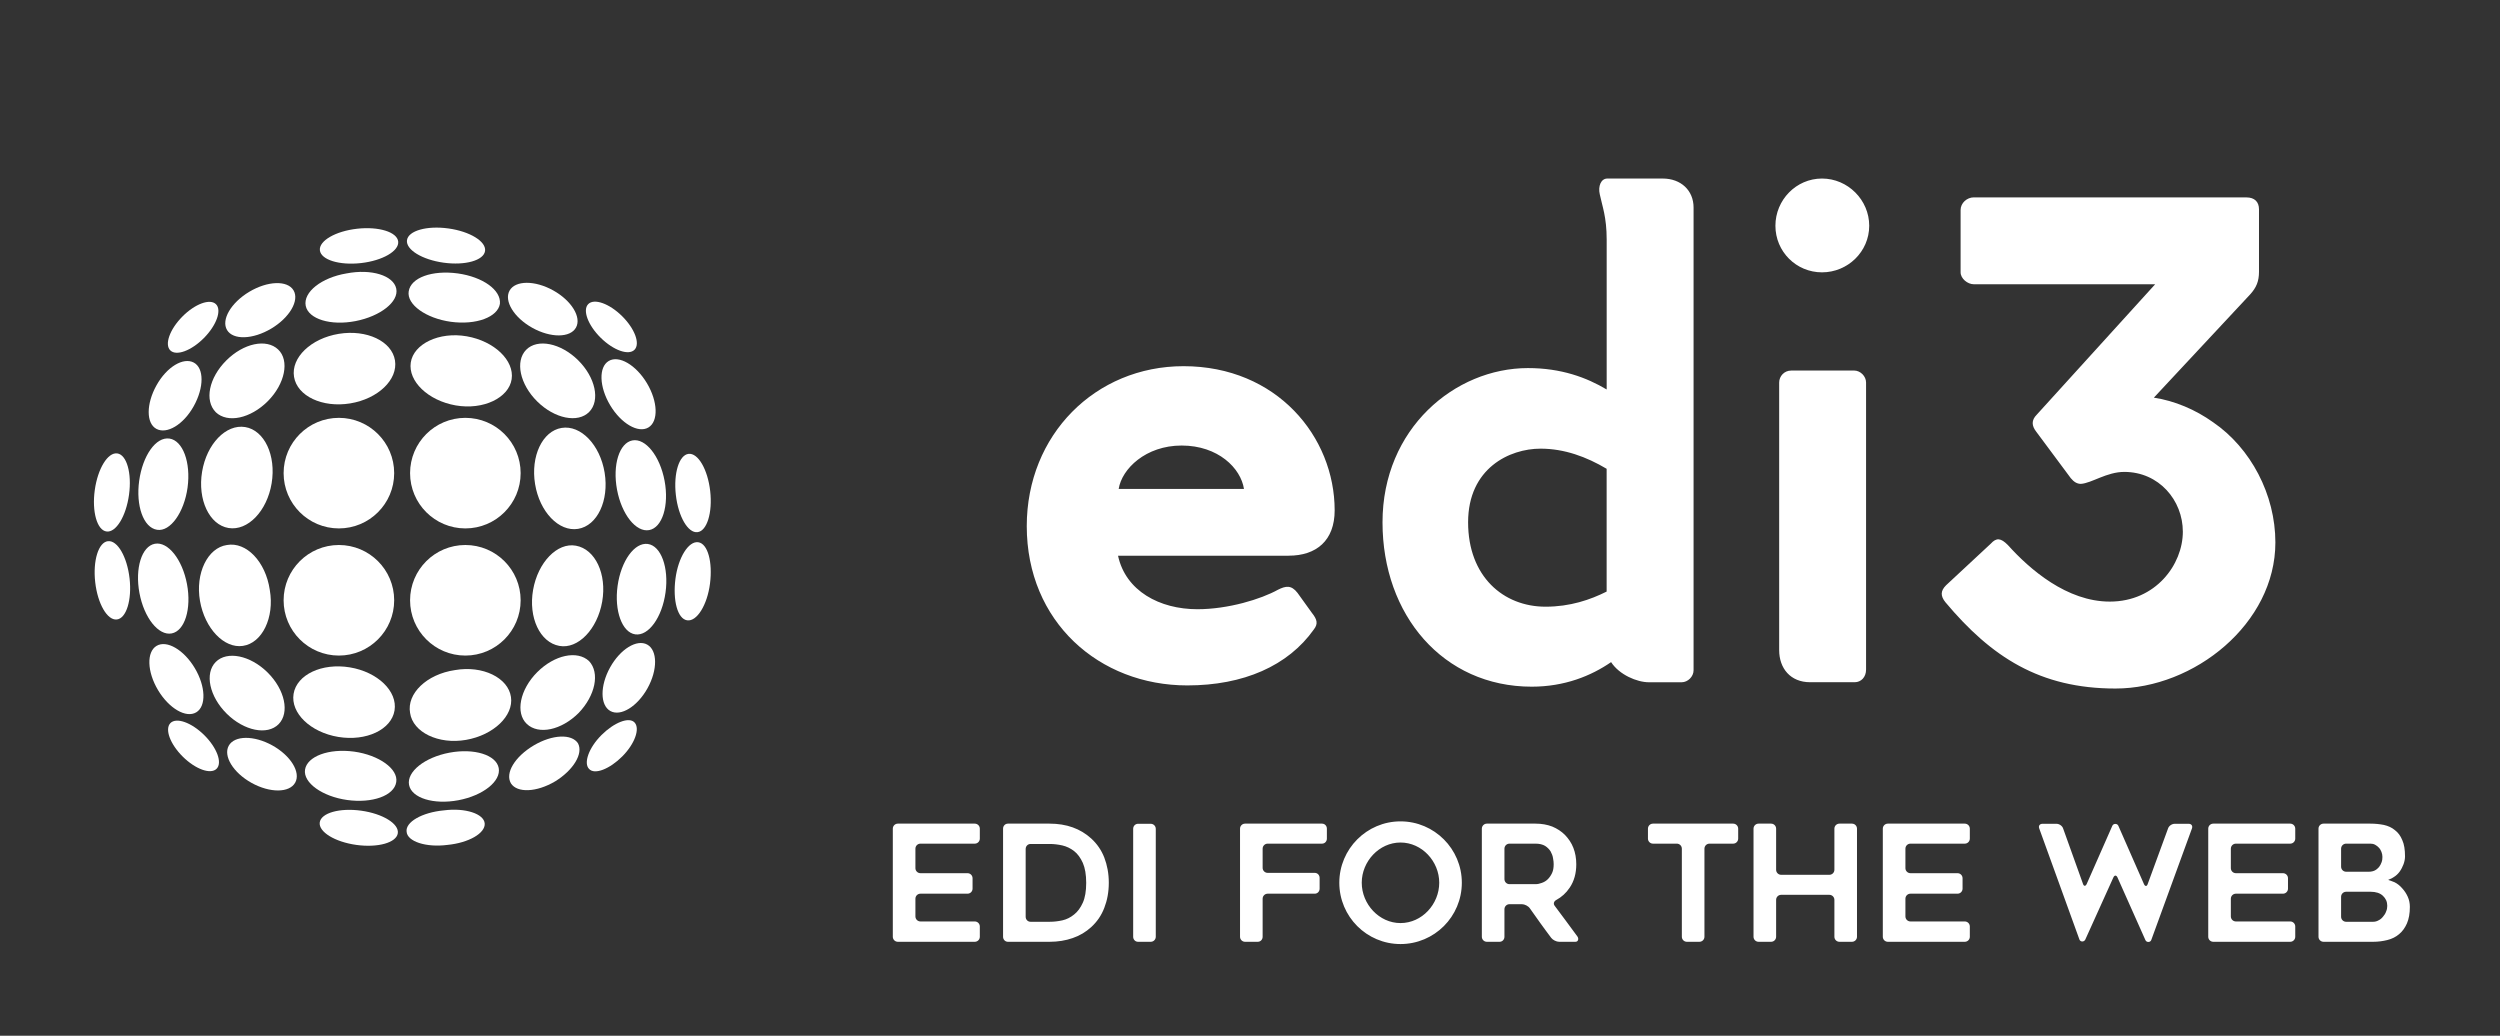 
		<svg xmlns="http://www.w3.org/2000/svg" xmlns:xlink="http://www.w3.org/1999/xlink" version="1.1" width="3230.769" height="1338.462">
			
			<rect width="100%" height="100%" fill="#333333" stroke="none"/>
			
			<g transform="scale(11.538) translate(10, 10)">
				<defs id="SvgjsDefs1648"/><g id="SvgjsG1649" featureKey="root" fill="#fff"/><g id="SvgjsG1650" featureKey="symbol1" fill="#fff" transform="matrix(0.774,0,0,0.774,0.481,15.516)"><circle cx="35.5" cy="35.5" r="8"/><circle cx="35.5" cy="53.9" r="8"/><circle cx="53.8" cy="53.9" r="8"/><circle cx="53.8" cy="35.5" r="8"/><ellipse transform="matrix(0.163 -0.987 0.987 0.163 -18.27 50.683)" cx="20.7" cy="36.1" rx="7.4" ry="5.1"/><ellipse transform="matrix(0.987 -0.161 0.161 0.987 -2.801 6.085)" cx="36.3" cy="20.4" rx="7.4" ry="5.1"/><path d="M19.2,19.2c2.5-2.5,5.8-3.2,7.5-1.6c1.7,1.6,1,5-1.5,7.5c-2.5,2.5-5.8,3.2-7.5,1.6C16,25,16.7,21.7,19.2,19.2z"/><ellipse transform="matrix(0.163 -0.987 0.987 0.163 -37.46 93.171)" cx="36.2" cy="68.7" rx="5.1" ry="7.4"/><path d="M15.4,54c-0.7-4,1.1-7.7,3.9-8.1c2.8-0.5,5.6,2.4,6.2,6.5c0.7,4-1.1,7.7-3.9,8.1C18.9,60.9,16.1,58,15.4,54z"/><ellipse transform="matrix(0.703 -0.711 0.711 0.703 -41.232 35.801)" cx="22.2" cy="67.3" rx="4.2" ry="6.4"/><path d="M73.6,54.1c-0.7,4-3.5,6.9-6.2,6.4c-2.8-0.5-4.5-4.1-3.8-8.1c0.7-4,3.5-6.9,6.2-6.4C72.6,46.5,74.3,50.1,73.6,54.1z"/><path d="M53.9,74.1c-4,0.7-7.7-1.1-8.1-3.9c-0.5-2.8,2.4-5.6,6.5-6.2c4-0.7,7.7,1.1,8.1,3.9C60.8,70.6,57.9,73.4,53.9,74.1z"/><path d="M70.2,70.2c-2.5,2.5-5.8,3.2-7.5,1.6c-1.7-1.6-1-5,1.5-7.5c2.5-2.5,5.8-3.2,7.5-1.6C73.3,64.4,72.6,67.7,70.2,70.2z"/><path d="M54,15.7c4,0.7,6.9,3.5,6.5,6.2s-4.1,4.5-8.1,3.8c-4-0.7-6.9-3.5-6.5-6.2C46.3,16.8,50,15,54,15.7z"/><ellipse transform="matrix(0.987 -0.161 0.161 0.987 -4.927 11.525)" cx="68.9" cy="36.3" rx="5.1" ry="7.4"/><ellipse transform="matrix(0.703 -0.712 0.712 0.703 4.182 54.315)" cx="67.1" cy="22.2" rx="4.2" ry="6.4"/><ellipse transform="matrix(0.703 -0.711 0.711 0.703 -5.954 14.512)" cx="14.4" cy="14.4" rx="4.7" ry="2.2"/><path d="M6.6,36.6C7.1,33,9,30.2,11,30.5c1.9,0.3,3.1,3.4,2.6,7.1c-0.5,3.6-2.5,6.4-4.4,6.1C7.2,43.4,6.1,40.2,6.6,36.6z"/><path d="M36.6,6.6c3.6-0.7,6.8,0.3,7.2,2.2c0.4,1.9-2.3,4-5.9,4.7c-3.6,0.7-6.8-0.3-7.2-2.2C30.3,9.3,33,7.2,36.6,6.6z"/><ellipse transform="matrix(0.859 -0.513 0.513 0.859 -2.683 14.06)" cx="24.1" cy="11.9" rx="5.6" ry="3.1"/><path d="M9.1,22.8c1.5-2.7,3.9-4.1,5.4-3.3c1.5,0.8,1.5,3.6,0,6.3c-1.5,2.7-3.9,4.1-5.4,3.3C7.6,28.3,7.6,25.5,9.1,22.8z"/><ellipse transform="matrix(0.703 -0.711 0.711 0.703 -49.054 32.557)" cx="14.5" cy="75" rx="2.2" ry="4.7"/><path d="M36.7,82.8c-3.6-0.5-6.4-2.5-6.1-4.4c0.3-1.9,3.4-3.1,7.1-2.6c3.6,0.5,6.4,2.5,6.1,4.4C43.5,82.2,40.3,83.3,36.7,82.8z"/><ellipse transform="matrix(0.983 -0.184 0.184 0.983 -9.454 2.755)" cx="10.1" cy="52.2" rx="3.5" ry="6.6"/><ellipse transform="matrix(0.859 -0.512 0.512 0.859 -31.756 15.356)" cx="12" cy="65.3" rx="3.1" ry="5.6"/><ellipse transform="matrix(0.486 -0.874 0.874 0.486 -55.312 61.227)" cx="24.4" cy="77.6" rx="3.1" ry="5.5"/><path d="M76.5,76.5c-1.8,1.8-4,2.7-4.8,1.8c-0.8-0.8-0.1-3,1.8-4.9c1.8-1.8,4-2.7,4.8-1.8C79.1,72.5,78.3,74.7,76.5,76.5z"/><ellipse transform="matrix(0.137 -0.991 0.991 0.137 16.605 123.712)" cx="79.3" cy="52.3" rx="6.6" ry="3.5"/><ellipse transform="matrix(0.983 -0.185 0.185 0.983 -13.764 10.982)" cx="52.1" cy="79.4" rx="6.6" ry="3.5"/><path d="M66.8,80.1c-2.7,1.6-5.5,1.7-6.4,0.3c-0.9-1.5,0.6-3.9,3.3-5.5c2.7-1.6,5.5-1.7,6.4-0.3C70.9,76.1,69.4,78.5,66.8,80.1z"/><ellipse transform="matrix(0.485 -0.874 0.874 0.485 -17.031 101.281)" cx="77.5" cy="65.1" rx="5.5" ry="3.1"/><ellipse transform="matrix(0.703 -0.712 0.712 0.703 12.022 57.549)" cx="74.9" cy="14.4" rx="2.2" ry="4.7"/><path d="M52.7,6.6C56.3,7.1,59,9,58.8,11c-0.3,1.9-3.4,3.1-7.1,2.6c-3.6-0.5-6.4-2.5-6.1-4.4C45.9,7.2,49,6.1,52.7,6.6z"/><ellipse transform="matrix(0.983 -0.184 0.184 0.983 -5.509 15.259)" cx="79.2" cy="37.2" rx="3.5" ry="6.6"/><ellipse transform="matrix(0.859 -0.513 0.513 0.859 -1.434 43.087)" cx="77.4" cy="24.1" rx="3.1" ry="5.6"/><ellipse transform="matrix(0.486 -0.874 0.874 0.486 23.098 62.84)" cx="65" cy="11.8" rx="3.1" ry="5.5"/><ellipse transform="matrix(0.137 -0.991 0.991 0.137 -35.661 35.625)" cx="2.6" cy="38.3" rx="5.7" ry="2.5"/><ellipse transform="matrix(0.994 -0.112 0.112 0.994 -4.640550e-02 4.335)" cx="38.4" cy="2.6" rx="5.7" ry="2.5"/><ellipse transform="matrix(0.137 -0.991 0.991 0.137 -52.889 112.887)" cx="38.3" cy="86.8" rx="2.5" ry="5.7"/><ellipse transform="matrix(0.994 -0.113 0.113 0.994 -5.724 0.623)" cx="2.7" cy="51" rx="2.5" ry="5.7"/><path d="M89.2,51.5c-0.4,3.1-1.9,5.5-3.3,5.3c-1.4-0.2-2.1-2.9-1.7-6c0.4-3.1,1.9-5.5,3.3-5.3C88.9,45.7,89.6,48.4,89.2,51.5z"/><path d="M51.2,89.3c-3.1,0.4-5.8-0.5-5.9-1.9c-0.2-1.4,2.2-2.8,5.4-3.1c3.1-0.4,5.8,0.5,5.9,1.9C56.7,87.6,54.3,89,51.2,89.3z"/><ellipse transform="matrix(0.137 -0.991 0.991 0.137 41.438 52.754)" cx="51" cy="2.6" rx="2.5" ry="5.7"/><ellipse transform="matrix(0.994 -0.113 0.113 0.994 -3.774 10.004)" cx="86.7" cy="38.4" rx="2.5" ry="5.7"/></g><g id="SvgjsG1651" featureKey="text1" fill="#fff" transform="matrix(4.161,0,0,4.161,102.53,-33.448)"><path d="M7.644 20.593 c0.746 0 1.238 -0.407 1.238 -1.22 c0 -1.983 -1.559 -3.881 -4.068 -3.881 c-2.373 0 -4.22 1.847 -4.22 4.305 c0 2.576 1.949 4.288 4.322 4.288 c1.508 0 2.712 -0.525 3.407 -1.508 c0.119 -0.153 0.085 -0.271 -0.051 -0.441 l-0.39 -0.542 c-0.169 -0.22 -0.322 -0.186 -0.525 -0.085 c-0.458 0.254 -1.339 0.525 -2.17 0.525 c-1.017 0 -1.932 -0.492 -2.136 -1.44 l4.593 0 z M3.068 18.797 c0.085 -0.542 0.729 -1.169 1.695 -1.169 c0.983 0 1.593 0.61 1.678 1.169 l-3.373 0 z M17.712 10.441 c0.492 0 0.831 0.322 0.831 0.779 l0 12.458 c0 0.169 -0.153 0.322 -0.322 0.322 l-0.881 0 c-0.322 0 -0.797 -0.203 -1.017 -0.542 c-0.542 0.373 -1.254 0.661 -2.136 0.661 c-2.39 0 -4.017 -1.932 -4.017 -4.424 c0 -2.525 1.949 -4.152 3.915 -4.152 c0.898 0 1.576 0.254 2.119 0.576 l0 -4.034 c0 -0.61 -0.119 -0.898 -0.186 -1.22 c-0.051 -0.22 0.034 -0.424 0.203 -0.424 l1.492 0 z M12.474 19.695 c0 1.458 0.949 2.271 2.085 2.271 c0.661 0 1.203 -0.186 1.644 -0.407 l0 -3.305 c-0.542 -0.322 -1.136 -0.542 -1.78 -0.542 c-0.831 0 -1.949 0.525 -1.949 1.983 z M22 12.966 c-0.695 0 -1.254 -0.559 -1.254 -1.254 s0.559 -1.271 1.254 -1.271 c0.695 0 1.271 0.576 1.271 1.271 s-0.576 1.254 -1.271 1.254 z M22.864 15.61 l-1.695 0 c-0.186 0 -0.322 0.153 -0.322 0.322 l0 7.203 c0 0.492 0.305 0.864 0.831 0.864 l1.203 0 c0.169 0 0.305 -0.135 0.305 -0.339 l0 -7.729 c0 -0.169 -0.153 -0.322 -0.322 -0.322 z M26.085 10.949 l7.339 -0 c0.22 0 0.339 0.119 0.339 0.322 l0 1.678 c0 0.254 -0.068 0.424 -0.237 0.61 l-2.593 2.78 c0.559 0.085 1.119 0.322 1.593 0.661 c1.017 0.695 1.678 1.949 1.678 3.237 c0 2.186 -2.186 3.932 -4.305 3.932 c-2.034 0 -3.339 -0.847 -4.576 -2.322 c-0.136 -0.169 -0.136 -0.305 0.017 -0.458 l1.203 -1.119 c0.153 -0.169 0.271 -0.153 0.458 0.034 c0.593 0.661 1.593 1.525 2.746 1.525 c1.237 0 1.966 -1 1.966 -1.881 c0 -0.847 -0.644 -1.61 -1.576 -1.61 c-0.475 0 -0.881 0.305 -1.169 0.322 c-0.102 0 -0.186 -0.051 -0.271 -0.153 l-0.932 -1.254 c-0.119 -0.153 -0.136 -0.305 0.017 -0.457 l3.186 -3.509 l-4.881 0 c-0.169 0 -0.356 -0.153 -0.356 -0.322 l0 -1.678 c0 -0.186 0.17 -0.339 0.356 -0.339 z"/></g><g id="SvgjsG1652" featureKey="text3" fill="#fff" transform="matrix(0.904,0,0,0.904,88.553,77.405)"><path d="M4.4 8.46 l0 2.42 c0 0.34 0.28 0.62 0.62 0.62 l5.84 0 c0.34 0 0.62 0.28 0.62 0.62 l0 1.3 c0 0.34 -0.28 0.62 -0.62 0.62 l-5.84 0 c-0.34 0 -0.62 0.28 -0.62 0.62 l0 2.2 c0 0.34 0.28 0.62 0.62 0.62 l6.74 0 c0.34 0 0.62 0.28 0.62 0.62 l0 1.28 c0 0.34 -0.28 0.62 -0.62 0.62 l-9.54 0 c-0.34 0 -0.62 -0.28 -0.62 -0.62 l0 -13.4 c0 -0.34 0.28 -0.62 0.62 -0.62 l9.54 0 c0.34 0 0.62 0.28 0.62 0.62 l0 1.24 c0 0.34 -0.28 0.62 -0.62 0.62 l-6.74 0 c-0.34 0 -0.62 0.28 -0.62 0.62 z M21.02 20 l-5.16 0 c-0.34 0 -0.6 -0.28 -0.6 -0.62 l0 -13.4 c0 -0.34 0.26 -0.62 0.6 -0.62 l5.16 0 c2.1 0 3.82 0.62 5.16 1.84 c0.72 0.66 1.26 1.44 1.62 2.36 c0.36 0.94 0.56 1.98 0.56 3.12 c0 1.16 -0.2 2.2 -0.56 3.12 c-0.36 0.94 -0.9 1.72 -1.62 2.38 c-0.66 0.6 -1.42 1.06 -2.3 1.36 c-0.86 0.3 -1.82 0.46 -2.86 0.46 z M18.66 17.52 l2.38 0 c0.52 0 1.04 -0.06 1.58 -0.18 c0.52 -0.12 1 -0.36 1.44 -0.72 c0.44 -0.34 0.8 -0.84 1.08 -1.46 s0.42 -1.44 0.42 -2.46 s-0.14 -1.84 -0.42 -2.48 c-0.28 -0.62 -0.64 -1.12 -1.08 -1.46 s-0.94 -0.58 -1.46 -0.7 c-0.54 -0.12 -1.06 -0.18 -1.56 -0.18 l-2.38 0 c-0.34 0 -0.6 0.28 -0.6 0.62 l0 8.4 c0 0.34 0.26 0.62 0.6 0.62 z M33.56 20 l-1.58 0 c-0.34 0 -0.6 -0.28 -0.6 -0.62 l0 -13.38 c0 -0.34 0.26 -0.62 0.6 -0.62 l1.58 0 c0.34 0 0.62 0.28 0.62 0.62 l0 13.38 c0 0.34 -0.28 0.62 -0.62 0.62 z  M47.42 8.46 l0 2.38 c0 0.34 0.28 0.62 0.62 0.62 l5.84 0 c0.34 0 0.6 0.28 0.6 0.62 l0 1.34 c0 0.34 -0.26 0.62 -0.6 0.62 l-5.84 0 c-0.34 0 -0.62 0.28 -0.62 0.62 l0 4.72 c0 0.34 -0.26 0.62 -0.6 0.62 l-1.58 0 c-0.34 0 -0.62 -0.28 -0.62 -0.62 l0 -13.4 c0 -0.34 0.28 -0.62 0.62 -0.62 l9.54 0 c0.34 0 0.6 0.28 0.6 0.62 l0 1.24 c0 0.34 -0.26 0.62 -0.6 0.62 l-6.74 0 c-0.34 0 -0.62 0.28 -0.62 0.62 z M64.5 20.28 c-4.18 0 -7.58 -3.4 -7.58 -7.6 c0 -4.18 3.4 -7.6 7.58 -7.6 c4.2 0 7.6 3.42 7.6 7.6 c0 4.2 -3.4 7.6 -7.6 7.6 z M64.5 7.7 c-2.64 0 -4.8 2.34 -4.8 4.98 c0 2.66 2.16 5 4.8 5 c2.66 0 4.8 -2.34 4.8 -5 c0 -2.64 -2.14 -4.98 -4.8 -4.98 z M76.78 20 l-1.58 0 c-0.34 0 -0.62 -0.28 -0.62 -0.62 l0 -13.4 c0 -0.34 0.28 -0.62 0.62 -0.62 l6.04 0 c0.74 0 1.44 0.12 2.06 0.36 c0.62 0.26 1.14 0.6 1.58 1.04 c0.44 0.46 0.8 0.98 1.04 1.6 s0.36 1.3 0.36 2.04 c0 1.1 -0.26 2.08 -0.82 2.9 c-0.44 0.66 -1 1.16 -1.66 1.52 c-0.3 0.16 -0.4 0.48 -0.18 0.74 c0.98 1.32 1.84 2.46 2.8 3.78 c0.2 0.28 0.1 0.66 -0.24 0.66 l-2.02 0 c-0.34 0 -0.78 -0.22 -0.98 -0.48 c-0.46 -0.6 -0.9 -1.22 -1.34 -1.82 l-1.32 -1.86 c-0.2 -0.28 -0.64 -0.5 -0.98 -0.5 l-1.54 0 c-0.34 0 -0.62 0.28 -0.62 0.62 l0 3.42 c0 0.34 -0.26 0.62 -0.6 0.62 z M78 12.86 l3.24 0 c0.24 0 0.52 -0.06 0.78 -0.16 c0.28 -0.1 0.52 -0.24 0.74 -0.46 c0.2 -0.2 0.38 -0.46 0.52 -0.76 s0.2 -0.66 0.2 -1.08 c0 -0.22 -0.02 -0.46 -0.08 -0.76 c-0.04 -0.3 -0.16 -0.58 -0.3 -0.84 c-0.16 -0.26 -0.4 -0.5 -0.68 -0.68 c-0.3 -0.18 -0.7 -0.28 -1.18 -0.28 l-3.24 0 c-0.34 0 -0.62 0.28 -0.62 0.62 l0 3.78 c0 0.34 0.28 0.62 0.62 0.62 z  M105.72 7.84 l-2.94 0 c-0.34 0 -0.62 0.28 -0.62 0.62 l0 10.92 c0 0.34 -0.28 0.62 -0.62 0.62 l-1.56 0 c-0.34 0 -0.62 -0.28 -0.62 -0.62 l0 -10.92 c0 -0.34 -0.28 -0.62 -0.62 -0.62 l-2.96 0 c-0.34 0 -0.62 -0.28 -0.62 -0.62 l0 -1.24 c0 -0.34 0.28 -0.62 0.62 -0.62 l9.94 0 c0.34 0 0.62 0.28 0.62 0.62 l0 1.24 c0 0.34 -0.28 0.62 -0.62 0.62 z M121.06 5.98 l0 13.4 c0 0.34 -0.28 0.62 -0.62 0.62 l-1.56 0 c-0.34 0 -0.62 -0.28 -0.62 -0.62 l0 -4.58 c0 -0.34 -0.28 -0.62 -0.62 -0.62 l-5.98 0 c-0.34 0 -0.62 0.28 -0.62 0.62 l0 4.58 c0 0.34 -0.28 0.62 -0.62 0.62 l-1.56 0 c-0.34 0 -0.62 -0.28 -0.62 -0.62 l0 -13.4 c0 -0.34 0.28 -0.62 0.62 -0.62 l1.56 0 c0.34 0 0.62 0.28 0.62 0.62 l0 5.1 c0 0.34 0.28 0.62 0.62 0.62 l5.98 0 c0.34 0 0.62 -0.28 0.62 -0.62 l0 -5.1 c0 -0.34 0.28 -0.62 0.62 -0.62 l1.56 0 c0.34 0 0.62 0.28 0.62 0.62 z M127.06 8.46 l0 2.42 c0 0.34 0.28 0.62 0.62 0.62 l5.84 0 c0.34 0 0.62 0.28 0.62 0.62 l0 1.3 c0 0.34 -0.28 0.62 -0.62 0.62 l-5.84 0 c-0.34 0 -0.62 0.28 -0.62 0.62 l0 2.2 c0 0.34 0.28 0.62 0.62 0.62 l6.74 0 c0.34 0 0.62 0.28 0.62 0.62 l0 1.28 c0 0.34 -0.28 0.62 -0.62 0.62 l-9.54 0 c-0.34 0 -0.62 -0.28 -0.62 -0.62 l0 -13.4 c0 -0.34 0.28 -0.62 0.62 -0.62 l9.54 0 c0.34 0 0.62 0.28 0.62 0.62 l0 1.24 c0 0.34 -0.28 0.62 -0.62 0.62 l-6.74 0 c-0.34 0 -0.62 0.28 -0.62 0.62 z  M162.56 5.96 l-5.04 13.82 c-0.12 0.32 -0.58 0.32 -0.72 0.02 l-3.46 -7.76 c-0.14 -0.32 -0.38 -0.32 -0.52 0 l-3.48 7.7 c-0.16 0.3 -0.6 0.3 -0.72 -0.02 l-4.98 -13.76 c-0.12 -0.32 0.06 -0.58 0.4 -0.58 l1.74 0 c0.34 0 0.72 0.26 0.82 0.58 l2.46 6.86 c0.1 0.32 0.32 0.32 0.46 0.02 l3.18 -7.22 c0.14 -0.3 0.6 -0.3 0.74 0 l3.18 7.24 c0.14 0.3 0.36 0.3 0.46 -0.02 l2.52 -6.88 c0.1 -0.32 0.48 -0.58 0.82 -0.58 l1.74 0 c0.34 0 0.52 0.26 0.4 0.58 z M167.38 8.46 l0 2.42 c0 0.34 0.28 0.62 0.62 0.62 l5.84 0 c0.34 0 0.62 0.28 0.62 0.62 l0 1.3 c0 0.34 -0.28 0.62 -0.62 0.62 l-5.84 0 c-0.34 0 -0.62 0.28 -0.62 0.62 l0 2.2 c0 0.34 0.28 0.62 0.62 0.62 l6.74 0 c0.34 0 0.62 0.28 0.62 0.62 l0 1.28 c0 0.34 -0.28 0.62 -0.62 0.62 l-9.54 0 c-0.34 0 -0.62 -0.28 -0.62 -0.62 l0 -13.4 c0 -0.34 0.28 -0.62 0.62 -0.62 l9.54 0 c0.34 0 0.62 0.28 0.62 0.62 l0 1.24 c0 0.34 -0.28 0.62 -0.62 0.62 l-6.74 0 c-0.34 0 -0.62 0.28 -0.62 0.62 z M188.78 10.38 c-0.12 0.32 -0.28 0.64 -0.48 0.92 s-0.46 0.52 -0.76 0.7 c-0.14 0.1 -0.3 0.18 -0.46 0.24 c-0.26 0.08 -0.24 0.1 0.06 0.18 c0.18 0.06 0.34 0.12 0.52 0.2 c0.36 0.18 0.66 0.42 0.94 0.74 c0.28 0.3 0.52 0.66 0.7 1.06 s0.26 0.82 0.26 1.26 c0 0.8 -0.12 1.48 -0.36 2.04 c-0.24 0.54 -0.56 1 -0.98 1.34 c-0.4 0.34 -0.88 0.58 -1.44 0.72 s-1.14 0.22 -1.78 0.22 l-6.14 0 c-0.34 0 -0.62 -0.28 -0.62 -0.62 l0 -13.4 c0 -0.34 0.28 -0.62 0.62 -0.62 l5.82 0 c0.6 0 1.14 0.06 1.66 0.16 c0.52 0.12 0.98 0.32 1.36 0.64 c0.4 0.3 0.7 0.7 0.92 1.24 c0.24 0.52 0.34 1.2 0.34 2.02 c0 0.3 -0.06 0.62 -0.18 0.96 z M181.66 11.32 l2.82 0 c0.28 0 0.54 -0.06 0.74 -0.16 s0.38 -0.26 0.52 -0.42 c0.14 -0.18 0.24 -0.38 0.32 -0.6 s0.1 -0.44 0.1 -0.66 c0 -0.2 -0.04 -0.42 -0.12 -0.62 s-0.18 -0.38 -0.32 -0.52 c-0.12 -0.14 -0.28 -0.26 -0.46 -0.36 s-0.38 -0.14 -0.58 -0.14 l-3.02 0 c-0.34 0 -0.62 0.28 -0.62 0.62 l0 2.24 c0 0.34 0.28 0.62 0.62 0.62 z M185.68 17.34 c0.22 -0.1 0.4 -0.26 0.56 -0.46 c0.16 -0.18 0.3 -0.4 0.38 -0.64 c0.1 -0.22 0.14 -0.46 0.14 -0.7 c0 -0.5 -0.18 -0.9 -0.54 -1.24 s-0.88 -0.5 -1.52 -0.5 l-3.04 0 c-0.34 0 -0.62 0.28 -0.62 0.62 l0 2.48 c0 0.34 0.28 0.62 0.62 0.62 l3.34 0 c0.24 0 0.48 -0.06 0.68 -0.18 z"/></g>
			</g>
		</svg>
	